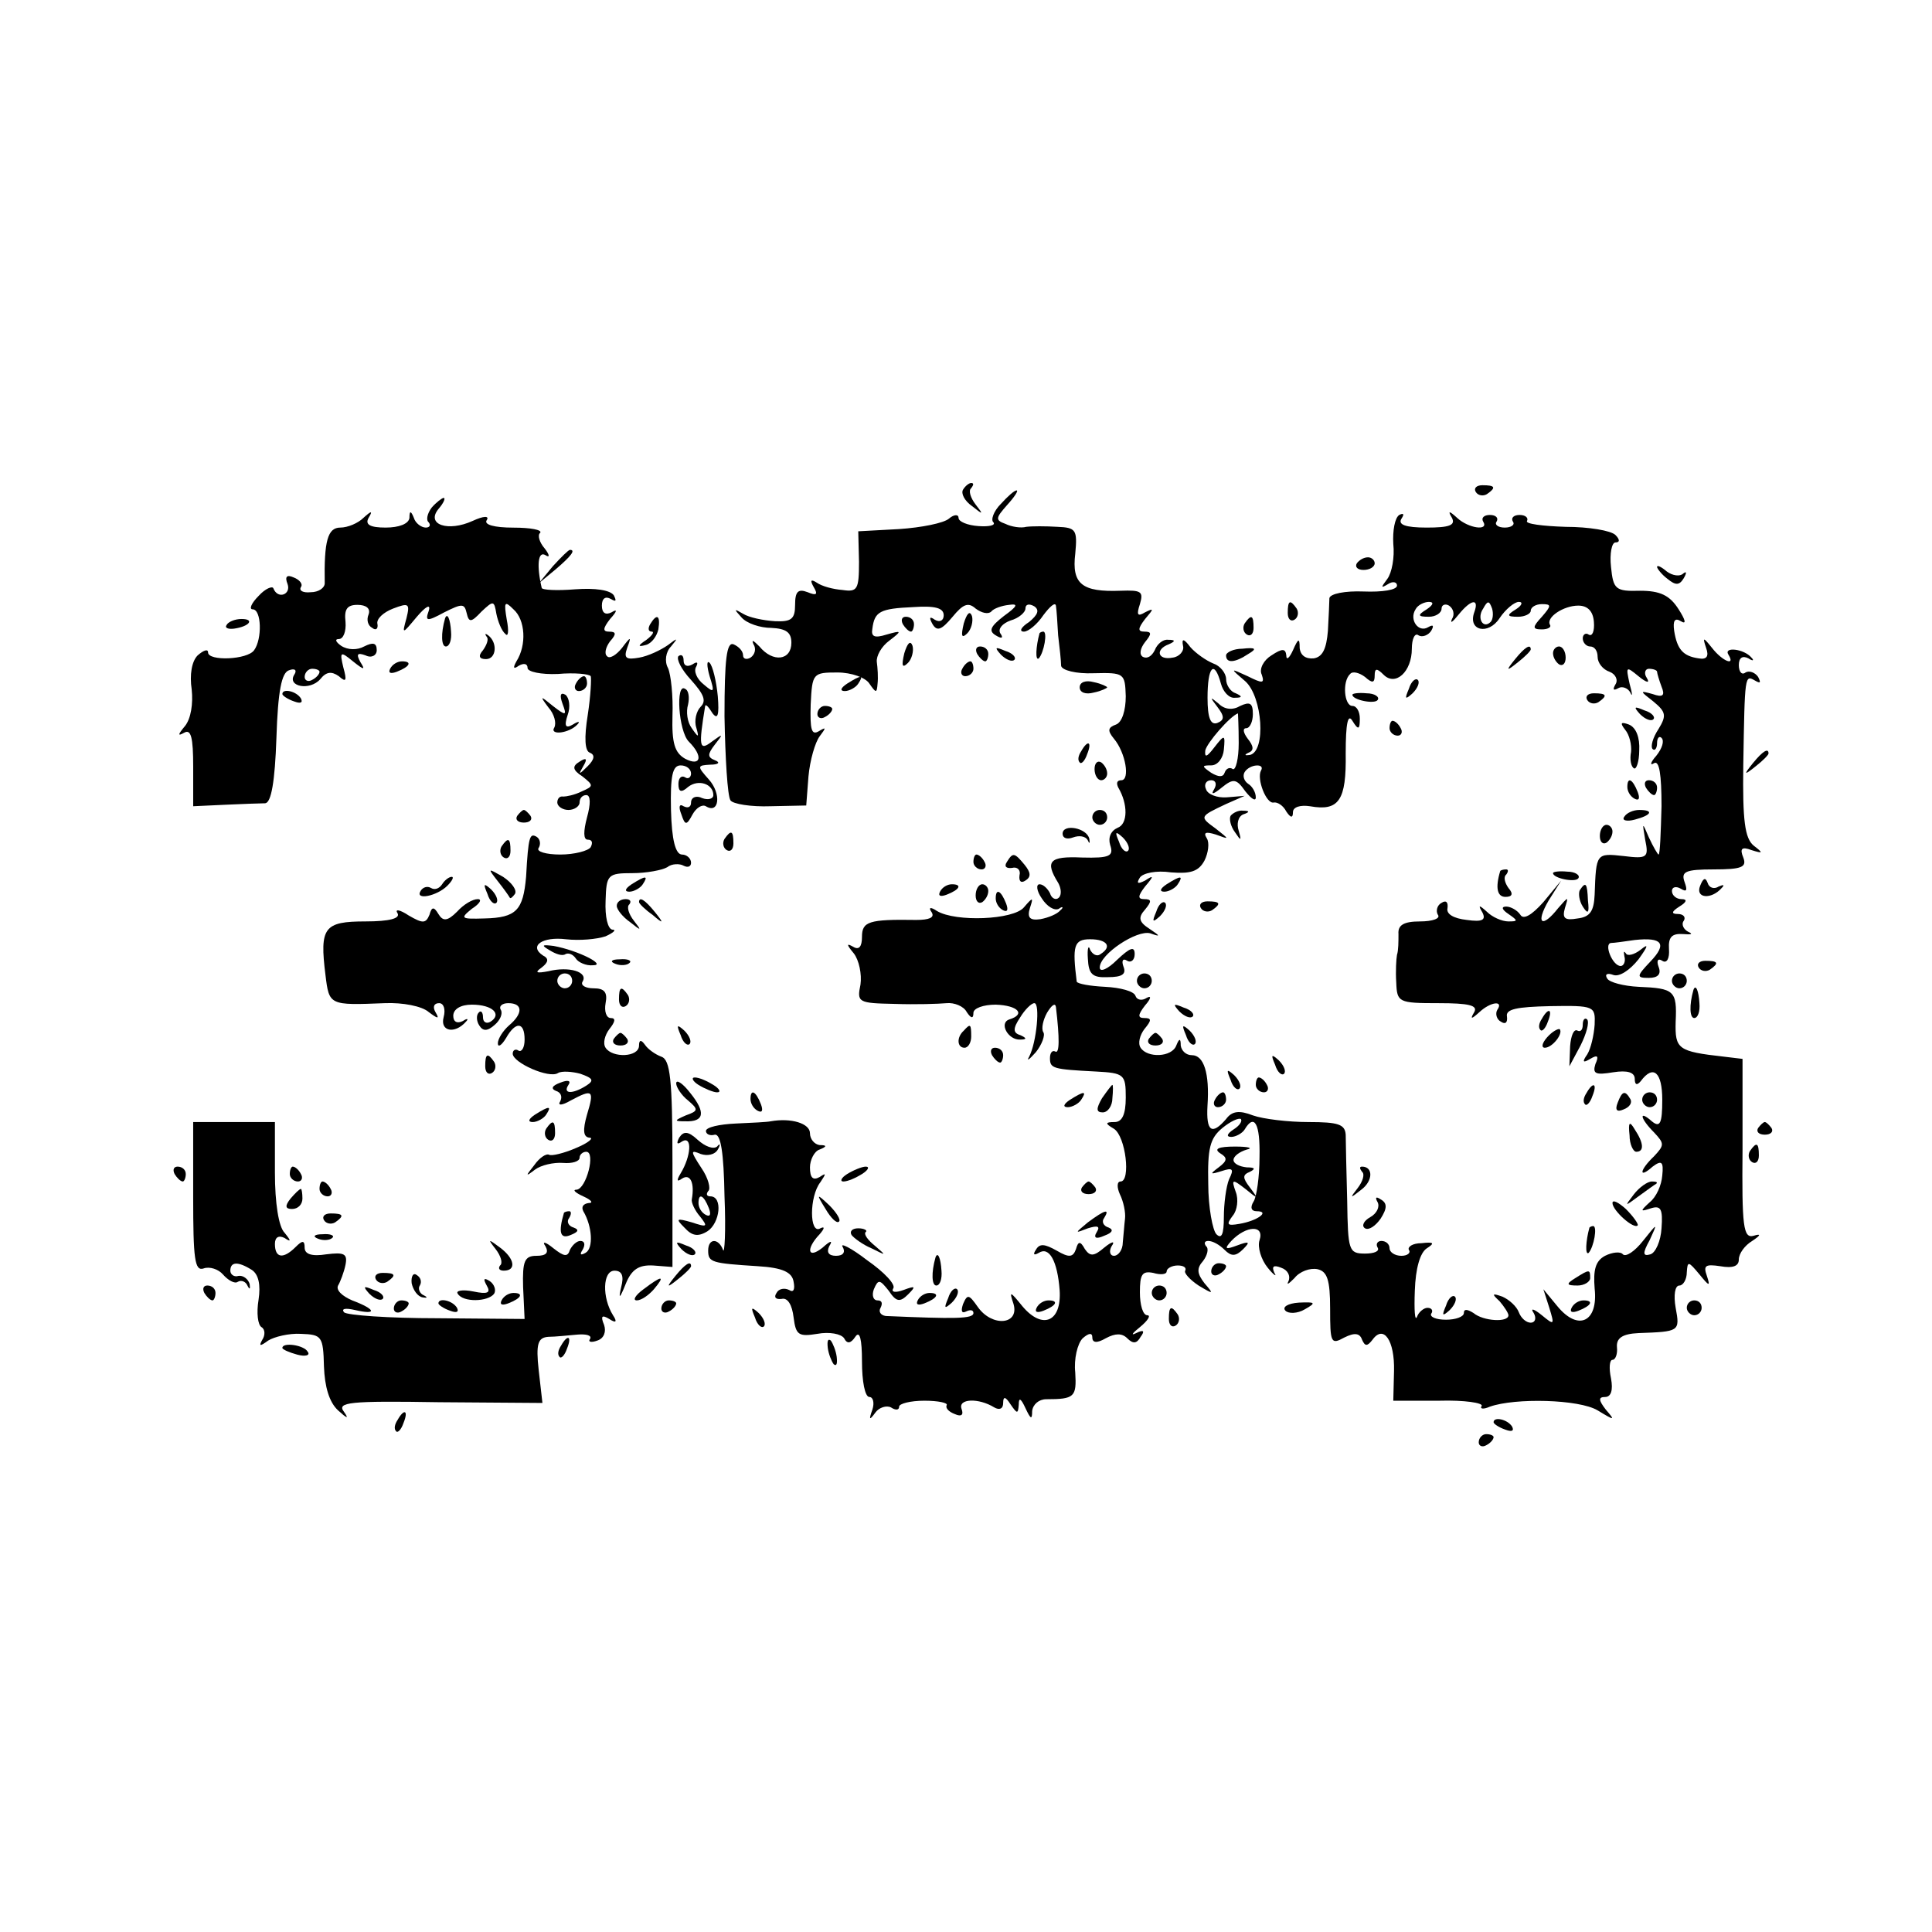 <?xml version="1.0" standalone="no"?>
<!DOCTYPE svg PUBLIC "-//W3C//DTD SVG 20010904//EN"
 "http://www.w3.org/TR/2001/REC-SVG-20010904/DTD/svg10.dtd">
<svg version="1.0" xmlns="http://www.w3.org/2000/svg"
 width="260pt" height="260pt" viewBox="0 0 260 260"
 preserveAspectRatio="xMidYMid meet">
<g transform="translate(0,260) scale(0.1,-0.1)"
fill="#000000" stroke="none">
<path d="M1296 1941 c-3 -5 2 -15 12 -22 15 -12 16 -12 5 2 -7 9 -10 19 -6 22
3 4 4 7 0 7 -3 0 -8 -4 -11 -9z"/>
<path d="M1986 1938 c3 -5 10 -6 15 -3 13 9 11 12 -6 12 -8 0 -12 -4 -9 -9z"/>
<path d="M1347 1922 c-10 -10 -14 -22 -10 -25 3 -4 -6 -6 -20 -5 -15 1 -27 6
-27 11 0 5 -6 5 -13 -1 -7 -6 -37 -12 -67 -14 l-55 -3 1 -41 c0 -37 -2 -41
-22 -38 -13 1 -28 5 -35 10 -8 5 -9 3 -4 -6 6 -10 4 -12 -8 -7 -13 5 -17 1
-17 -17 0 -19 -5 -23 -27 -22 -16 1 -35 5 -43 10 -12 7 -13 7 -2 -5 7 -8 25
-14 40 -14 20 -1 27 -6 27 -20 0 -24 -25 -27 -43 -5 -8 8 -11 10 -8 3 4 -6 2
-14 -4 -18 -5 -3 -10 -2 -10 3 0 6 -6 12 -13 15 -9 3 -12 -19 -12 -97 1 -56 4
-107 8 -113 3 -5 28 -9 54 -8 l48 1 3 39 c2 22 9 46 15 54 9 12 9 13 -1 7 -10
-6 -12 2 -11 36 2 42 3 43 36 43 19 0 38 -7 43 -15 9 -13 10 -13 11 0 1 8 0
22 -1 29 -1 8 6 21 17 29 17 13 17 14 -4 8 -16 -5 -21 -3 -19 8 3 23 10 27 55
29 29 2 41 -1 41 -11 0 -7 -5 -10 -12 -6 -7 5 -8 3 -3 -6 6 -10 12 -8 27 10
14 17 21 20 31 11 8 -6 17 -8 21 -4 3 4 14 8 24 9 13 2 11 -2 -7 -15 -18 -14
-21 -20 -11 -26 8 -5 11 -4 6 3 -3 6 3 13 14 17 11 3 20 11 20 16 0 6 5 7 12
3 7 -5 5 -11 -7 -21 -11 -7 -14 -13 -7 -13 6 0 18 10 26 22 9 12 16 18 17 13
1 -6 2 -23 3 -40 2 -16 4 -35 4 -41 1 -6 20 -11 44 -10 41 1 42 0 43 -31 0
-19 -5 -35 -13 -38 -11 -4 -12 -8 -3 -19 16 -19 22 -56 10 -56 -6 0 -7 -4 -4
-10 13 -22 13 -49 -1 -54 -9 -4 -13 -13 -10 -23 5 -15 0 -18 -38 -17 -44 2
-50 -5 -32 -34 4 -7 5 -16 1 -20 -4 -4 -10 -1 -12 6 -3 6 -9 12 -14 12 -5 0
-4 -9 3 -19 7 -11 17 -17 23 -14 5 4 7 2 2 -2 -4 -5 -16 -10 -27 -12 -14 -2
-18 2 -14 15 5 15 4 15 -8 1 -14 -17 -92 -20 -117 -5 -9 6 -12 5 -7 -2 4 -7
-4 -10 -21 -10 -64 1 -73 -2 -73 -23 0 -13 -4 -18 -12 -13 -9 5 -9 3 1 -9 7
-9 11 -28 9 -42 -5 -24 -3 -25 46 -26 28 -1 59 0 70 1 10 1 23 -4 27 -12 6 -9
9 -9 9 -1 0 6 13 11 30 11 30 -1 41 -13 18 -20 -14 -5 -1 -28 15 -27 9 0 9 2
0 6 -10 3 -10 9 0 24 6 10 15 19 19 19 8 0 3 -53 -7 -72 -4 -7 0 -4 9 6 8 10
13 23 10 27 -3 5 0 17 5 26 6 10 11 14 12 8 5 -42 5 -64 -1 -60 -4 2 -7 -2 -7
-9 0 -14 4 -15 62 -18 38 -2 40 -4 40 -35 0 -23 -5 -33 -15 -33 -13 0 -13 -2
-1 -9 16 -10 23 -71 9 -71 -5 0 -5 -8 -1 -17 5 -10 8 -25 7 -33 -1 -8 -2 -23
-3 -32 0 -10 -6 -18 -12 -18 -5 0 -7 6 -3 13 5 7 1 7 -10 -2 -14 -12 -19 -12
-26 -2 -6 11 -9 11 -12 0 -4 -11 -9 -12 -26 -2 -16 9 -23 10 -28 1 -4 -6 -3
-8 4 -4 14 9 25 -11 28 -50 3 -43 -23 -54 -50 -22 -17 21 -18 21 -12 3 8 -28
-29 -31 -48 -4 -12 17 -14 18 -20 4 -3 -9 -2 -13 4 -10 6 3 10 2 10 -2 0 -8
-25 -8 -118 -4 -7 1 -10 6 -7 11 3 6 2 10 -4 10 -6 0 -8 7 -5 15 6 14 8 13 20
-2 10 -15 15 -16 26 -5 11 11 10 12 -6 6 -11 -4 -17 -3 -14 2 4 5 -12 22 -35
38 -22 17 -37 24 -33 18 4 -7 1 -12 -9 -12 -10 0 -13 5 -9 13 5 8 2 8 -9 -2
-20 -16 -23 -2 -4 18 7 8 7 11 1 8 -15 -9 -15 43 0 62 8 12 8 13 -1 7 -9 -5
-13 -1 -13 13 0 10 6 22 13 24 10 4 10 6 0 6 -7 1 -13 8 -13 16 0 13 -25 21
-53 16 -4 -1 -25 -2 -47 -3 -22 -1 -40 -5 -40 -10 0 -4 5 -7 12 -5 8 1 12 -24
13 -83 2 -47 0 -79 -2 -72 -6 16 -20 16 -20 -1 0 -16 5 -17 67 -21 33 -2 46
-8 48 -21 2 -10 0 -15 -6 -11 -6 3 -14 2 -17 -4 -4 -6 -1 -9 7 -8 8 2 14 -8
16 -25 3 -24 7 -26 32 -22 16 3 32 0 36 -6 4 -8 9 -7 15 2 6 9 9 -3 9 -33 0
-27 4 -48 10 -48 5 0 7 -8 4 -17 -5 -14 -4 -15 4 -4 5 7 15 10 21 7 6 -4 11
-4 11 1 0 4 15 8 34 8 19 0 32 -3 30 -6 -2 -4 3 -9 11 -12 9 -4 12 -1 9 7 -5
14 23 15 44 2 7 -4 12 -2 12 6 0 9 3 9 10 -2 9 -13 10 -13 11 0 0 10 3 8 9 -5
7 -15 9 -16 9 -4 1 9 9 16 19 16 38 0 41 3 39 36 -2 18 3 39 10 46 8 7 13 8
13 1 0 -7 6 -8 18 -1 13 7 22 7 29 0 8 -8 13 -7 18 2 6 8 4 10 -6 5 -8 -4 -5
0 5 8 11 9 15 16 10 16 -6 0 -10 14 -10 31 0 24 3 29 18 26 10 -3 18 -2 18 2
0 4 7 8 15 8 8 0 12 -3 10 -7 -2 -3 6 -12 18 -20 20 -12 21 -12 8 3 -10 13
-11 20 -2 30 6 8 8 17 4 20 -3 4 -2 7 3 7 6 0 15 -5 22 -12 9 -9 15 -9 25 1
10 10 8 11 -8 5 -16 -6 -18 -5 -8 6 20 21 45 22 38 1 -3 -9 2 -26 11 -37 8
-10 13 -13 9 -7 -4 9 -1 11 9 7 9 -3 13 -11 10 -18 -3 -6 0 -4 8 4 7 9 21 14
31 12 13 -3 17 -14 17 -53 0 -46 1 -49 19 -39 14 7 21 6 24 -3 4 -9 7 -9 14 0
15 21 30 -1 29 -42 l-1 -40 62 0 c34 1 59 -3 57 -7 -3 -4 2 -5 11 -1 34 12
120 10 145 -5 23 -14 24 -14 11 1 -10 13 -10 17 -1 17 8 0 11 9 8 25 -3 14 -2
25 2 25 4 0 7 8 6 17 -1 12 7 18 29 19 55 2 56 2 50 34 -3 17 -1 30 5 30 5 0
10 8 10 18 1 15 2 15 17 -3 13 -16 15 -17 10 -2 -5 14 -2 16 18 13 17 -3 25 0
25 9 0 8 8 19 18 25 12 8 12 10 2 7 -14 -4 -16 12 -15 117 l0 121 -25 3 c-62
7 -66 10 -65 47 2 42 -2 45 -50 47 -20 1 -39 6 -42 11 -4 6 0 8 8 5 8 -3 22 6
34 21 13 18 14 22 3 13 -9 -7 -18 -9 -20 -5 -3 4 -3 2 -2 -4 2 -7 -1 -13 -5
-13 -11 0 -23 30 -13 31 4 0 18 2 32 4 37 4 44 -5 21 -29 -19 -20 -19 -22 -2
-22 12 0 17 5 13 15 -3 8 -1 12 5 8 6 -4 10 3 9 16 -1 16 4 21 19 20 11 -1 14
0 7 3 -6 3 -10 10 -6 15 3 5 -1 9 -8 9 -9 0 -9 3 2 10 10 6 11 10 3 10 -7 0
-13 5 -13 11 0 5 5 7 12 3 8 -5 9 -2 5 9 -5 14 1 17 39 17 38 0 45 3 40 16 -5
12 -2 15 11 10 16 -5 16 -4 3 6 -12 10 -15 34 -14 108 2 123 2 122 16 114 7
-4 8 -3 4 5 -4 6 -12 9 -17 6 -5 -4 -9 1 -9 10 0 10 5 13 13 9 6 -4 8 -3 4 1
-10 12 -38 15 -31 4 10 -16 -8 -9 -22 9 -12 15 -13 15 -8 0 4 -11 1 -16 -10
-14 -21 3 -29 12 -33 37 -2 14 1 18 9 13 8 -5 6 2 -3 16 -12 19 -25 25 -52 25
-33 -1 -36 2 -39 32 -2 18 1 33 6 33 6 0 6 4 0 10 -6 6 -36 11 -67 11 -31 1
-55 4 -52 8 2 4 -2 8 -10 8 -8 0 -12 -4 -9 -9 3 -4 -2 -8 -11 -8 -9 0 -14 4
-11 8 3 5 -1 9 -9 9 -8 0 -12 -4 -9 -9 8 -13 -20 -9 -35 5 -11 10 -13 10 -7 0
5 -10 -4 -13 -34 -13 -29 0 -39 4 -34 12 4 6 3 8 -3 5 -6 -4 -9 -21 -8 -39 2
-18 -2 -39 -8 -47 -9 -12 -9 -13 1 -7 6 4 12 3 12 -2 0 -6 -20 -9 -45 -8 -25
1 -45 -3 -46 -9 0 -5 -1 -25 -2 -44 -2 -24 -7 -35 -19 -37 -11 -1 -18 4 -19
14 0 14 -2 13 -9 -3 -5 -11 -9 -14 -9 -7 -1 9 -5 10 -20 0 -10 -6 -17 -18 -13
-26 4 -12 1 -12 -19 -2 -24 11 -24 11 -3 -7 23 -21 28 -94 6 -99 -7 -1 -8 0
-2 3 8 3 7 9 -1 19 -6 8 -7 14 -2 14 5 0 9 9 9 19 0 15 -4 17 -17 11 -10 -6
-21 -5 -29 3 -12 10 -12 9 -2 -4 10 -13 10 -18 0 -22 -9 -3 -13 7 -13 34 0 42
9 52 18 19 3 -11 11 -20 19 -19 10 0 10 2 1 6 -7 2 -13 11 -13 19 0 8 -8 18
-17 21 -10 4 -24 14 -31 22 -9 12 -12 12 -10 2 2 -7 -5 -15 -14 -16 -20 -4
-24 11 -5 18 9 4 9 6 -1 6 -7 1 -15 -6 -18 -14 -4 -8 -10 -12 -16 -9 -5 3 -4
11 3 20 9 11 9 14 -1 14 -9 0 -9 4 1 17 12 14 12 15 0 9 -10 -6 -12 -4 -7 11
5 17 2 19 -26 18 -52 -2 -66 9 -61 50 3 32 1 35 -24 36 -16 1 -34 1 -42 0 -7
-2 -20 0 -28 4 -14 5 -13 8 2 25 10 11 16 20 13 20 -3 0 -12 -8 -21 -18z m573
-142 c-13 -8 -12 -10 3 -10 9 0 17 5 17 11 0 5 5 7 10 4 6 -4 8 -12 4 -18 -3
-7 1 -4 9 6 17 21 28 22 21 3 -9 -25 19 -31 34 -8 8 12 20 22 26 22 6 0 4 -5
-4 -10 -13 -8 -12 -10 3 -10 9 0 17 4 17 8 0 5 7 9 15 9 13 0 13 -2 0 -17 -13
-14 -13 -17 0 -17 8 0 13 3 11 6 -6 10 18 26 38 26 13 0 20 -8 21 -22 1 -12
-2 -20 -7 -17 -4 3 -8 0 -8 -5 0 -6 5 -11 10 -11 6 0 10 -6 10 -14 0 -8 7 -17
16 -20 8 -3 12 -11 8 -17 -4 -7 -3 -9 4 -5 5 3 13 0 16 -6 3 -7 3 -2 -1 12 -5
23 -5 24 12 10 11 -9 16 -10 11 -2 -4 6 -2 12 3 12 6 0 11 -2 11 -4 0 -2 3
-12 6 -20 5 -12 2 -15 -12 -10 -18 5 -17 4 1 -10 17 -14 18 -19 7 -37 -8 -12
-11 -24 -8 -27 3 -3 6 1 6 8 0 7 3 10 6 7 4 -4 1 -14 -7 -24 -8 -9 -9 -14 -3
-10 7 4 10 -15 10 -58 -1 -36 -2 -65 -4 -65 -1 0 -7 10 -13 23 -9 21 -9 21 -5
-3 5 -24 3 -26 -29 -22 -37 4 -37 4 -39 -52 -1 -22 -6 -30 -23 -32 -17 -3 -21
0 -17 14 5 16 5 16 -9 0 -22 -28 -31 -21 -13 10 l17 27 -24 -29 c-16 -18 -27
-24 -31 -17 -4 6 -13 11 -19 11 -7 0 -6 -4 3 -10 13 -9 13 -10 0 -10 -9 0 -22
6 -29 13 -11 10 -12 9 -6 -1 5 -10 0 -13 -21 -10 -18 2 -28 8 -26 16 1 8 -2
11 -8 7 -6 -3 -8 -11 -5 -16 4 -5 -7 -9 -24 -9 -22 0 -30 -5 -29 -17 0 -10 0
-22 -2 -28 -1 -5 -2 -22 -1 -37 1 -27 3 -28 57 -28 41 0 53 -3 48 -12 -6 -10
-4 -10 7 0 15 14 33 16 24 3 -3 -5 -1 -13 5 -16 6 -4 9 -1 8 7 -2 10 13 13 58
14 60 1 61 0 60 -25 -1 -14 -5 -32 -10 -40 -7 -10 -6 -12 4 -6 10 6 12 4 7 -7
-4 -13 0 -15 24 -11 19 3 29 0 29 -9 0 -8 3 -9 8 -3 17 23 29 12 29 -25 0 -32
-3 -38 -14 -29 -18 16 -16 4 3 -15 14 -15 14 -17 0 -32 -20 -19 -21 -31 -2
-14 12 9 15 7 13 -12 -1 -13 -8 -29 -17 -36 -13 -12 -13 -13 2 -8 13 4 16 -1
14 -27 -1 -17 -8 -33 -15 -35 -10 -3 -11 1 -1 19 11 24 11 24 -9 -1 -11 -14
-23 -22 -27 -18 -3 4 -14 3 -24 -2 -13 -7 -16 -19 -14 -44 5 -45 -22 -58 -50
-24 l-19 23 8 -25 c7 -23 7 -24 -10 -10 -11 9 -16 10 -11 3 4 -7 2 -13 -4 -13
-6 0 -13 6 -16 14 -3 8 -13 17 -22 21 -14 5 -15 4 -4 -6 6 -7 12 -16 12 -19 0
-10 -34 -8 -47 3 -8 5 -13 6 -13 0 0 -5 -11 -9 -24 -9 -14 0 -22 4 -20 8 3 4
1 8 -5 8 -5 0 -12 -6 -14 -12 -3 -7 -4 9 -3 35 1 30 7 51 16 57 11 7 10 9 -7
7 -12 0 -19 -5 -17 -9 3 -4 -2 -8 -10 -8 -9 0 -16 5 -16 10 0 6 -5 10 -11 10
-5 0 -8 -4 -5 -9 3 -5 -5 -8 -17 -8 -22 0 -23 4 -24 71 -1 39 -2 79 -2 89 -1
14 -10 17 -50 17 -27 0 -61 4 -75 9 -18 7 -28 6 -36 -5 -19 -22 -27 -17 -25
18 3 44 -5 68 -21 68 -8 0 -14 6 -15 13 0 10 -2 10 -6 0 -6 -16 -39 -17 -48
-3 -4 6 -1 17 5 25 10 12 10 15 0 15 -9 0 -9 4 1 17 8 9 9 14 2 10 -6 -4 -13
-3 -15 3 -2 6 -20 11 -41 12 -20 1 -37 4 -38 7 -6 48 -4 57 18 57 23 0 30 -10
14 -20 -5 -4 -11 0 -14 6 -2 7 -4 2 -3 -12 1 -21 6 -26 27 -25 19 0 25 4 21
14 -3 8 -1 12 5 8 5 -3 10 1 10 9 0 11 -6 9 -24 -8 -12 -12 -23 -17 -23 -10 0
18 50 51 68 46 14 -5 14 -4 -1 6 -14 9 -16 15 -6 26 9 11 9 14 -1 14 -9 0 -9
4 1 17 12 14 12 16 0 8 -10 -5 -12 -4 -7 4 4 6 22 10 42 7 26 -2 37 1 45 16 5
10 7 24 3 30 -5 8 -1 9 12 5 19 -7 19 -7 0 8 -22 16 -22 16 14 33 l25 11 -24
-2 c-13 -1 -26 4 -28 11 -3 6 0 12 7 12 6 0 8 -5 4 -12 -5 -8 -1 -7 10 2 16
13 20 12 32 -5 8 -10 14 -14 14 -8 0 7 -5 15 -10 18 -6 4 -8 11 -5 16 7 11 28
12 22 2 -6 -11 7 -45 17 -43 5 1 13 -4 17 -12 6 -9 9 -9 9 -1 0 7 10 10 23 8
39 -7 49 8 48 71 0 41 3 54 9 44 8 -13 10 -12 10 3 0 9 -4 17 -10 17 -11 0
-14 33 -3 43 3 4 12 2 20 -4 10 -9 13 -8 13 2 0 10 3 10 12 1 16 -16 38 4 38
35 0 13 4 22 9 18 5 -3 13 0 17 6 4 7 3 9 -4 5 -13 -8 -26 10 -17 24 3 6 12
10 18 10 7 0 6 -4 -3 -10z m86 -17 c-10 -10 -19 5 -10 18 6 11 8 11 12 0 2 -7
1 -15 -2 -18z m-339 -163 c0 -21 -4 -37 -8 -35 -4 3 -9 1 -11 -5 -2 -6 -8 -6
-18 0 -13 9 -13 10 0 10 9 0 16 10 17 21 2 21 1 21 -13 3 -10 -13 -13 -14 -12
-4 2 10 33 46 44 50 0 0 1 -18 1 -40z m-149 -145 c-3 -3 -9 2 -12 12 -6 14 -5
15 5 6 7 -7 10 -15 7 -18z m142 -375 c-9 -6 -10 -10 -3 -10 6 0 15 5 18 10 13
22 21 8 20 -37 0 -27 -4 -54 -8 -60 -5 -8 -3 -13 4 -13 19 0 1 -13 -23 -17
-17 -3 -18 -1 -9 11 6 7 8 22 4 32 -6 17 -5 18 13 4 17 -14 18 -14 6 2 -10 13
-10 17 0 21 8 4 7 6 -4 6 -10 1 -18 5 -18 10 0 5 8 11 18 14 9 2 2 4 -16 4
-22 0 -29 -3 -20 -9 10 -6 10 -10 -2 -19 -12 -9 -12 -10 4 -5 15 5 17 3 10
-11 -4 -10 -7 -33 -7 -51 0 -23 -3 -30 -10 -23 -5 5 -11 36 -11 68 -1 47 2 61
19 75 11 9 22 14 25 12 2 -3 -2 -9 -10 -14z"/>
<path d="M2039 1713 c-13 -16 -12 -17 4 -4 9 7 17 15 17 17 0 8 -8 3 -21 -13z"/>
<path d="M2090 1721 c0 -6 4 -12 8 -15 5 -3 9 1 9 9 0 8 -4 15 -9 15 -4 0 -8
-4 -8 -9z"/>
<path d="M1896 1673 c-6 -14 -5 -15 5 -6 7 7 10 15 7 18 -3 3 -9 -2 -12 -12z"/>
<path d="M1820 1665 c0 -7 30 -13 34 -7 3 4 -4 9 -15 9 -10 1 -19 0 -19 -2z"/>
<path d="M2136 1658 c3 -5 10 -6 15 -3 13 9 11 12 -6 12 -8 0 -12 -4 -9 -9z"/>
<path d="M2207 1639 c7 -7 15 -10 18 -7 3 3 -2 9 -12 12 -14 6 -15 5 -6 -5z"/>
<path d="M1870 1620 c0 -5 5 -10 11 -10 5 0 7 5 4 10 -3 6 -8 10 -11 10 -2 0
-4 -4 -4 -10z"/>
<path d="M2187 1618 c6 -7 9 -21 8 -30 -2 -10 0 -20 4 -22 3 -2 7 9 7 24 1 17
-4 31 -14 35 -11 4 -12 2 -5 -7z"/>
<path d="M2190 1541 c0 -6 4 -13 10 -16 6 -3 7 1 4 9 -7 18 -14 21 -14 7z"/>
<path d="M2215 1540 c3 -5 8 -10 11 -10 2 0 4 5 4 10 0 6 -5 10 -11 10 -5 0
-7 -4 -4 -10z"/>
<path d="M1656 1502 c-2 -4 0 -14 6 -22 8 -12 9 -12 5 2 -3 9 -1 19 6 22 9 3
9 5 0 5 -6 1 -14 -3 -17 -7z"/>
<path d="M2186 1501 c-4 -5 3 -7 14 -4 23 6 26 13 6 13 -8 0 -17 -4 -20 -9z"/>
<path d="M2153 1475 c0 -8 4 -12 9 -9 4 3 8 9 8 15 0 5 -4 9 -8 9 -5 0 -9 -7
-9 -15z"/>
<path d="M2019 1428 c-7 -23 -4 -35 7 -35 9 0 11 4 4 12 -5 7 -7 15 -3 18 3 4
3 7 0 7 -4 0 -7 -1 -8 -2z"/>
<path d="M2090 1425 c0 -7 30 -13 34 -7 3 4 -4 9 -15 9 -10 1 -19 0 -19 -2z"/>
<path d="M1570 1410 c-9 -6 -10 -10 -3 -10 6 0 15 5 18 10 8 12 4 12 -15 0z"/>
<path d="M2126 1402 c-2 -4 -1 -14 4 -22 7 -11 9 -9 7 8 -1 24 -3 26 -11 14z"/>
<path d="M1556 1373 c-6 -14 -5 -15 5 -6 7 7 10 15 7 18 -3 3 -9 -2 -12 -12z"/>
<path d="M1616 1378 c3 -5 10 -6 15 -3 13 9 11 12 -6 12 -8 0 -12 -4 -9 -9z"/>
<path d="M1530 1280 c0 -5 5 -10 10 -10 6 0 10 5 10 10 0 6 -4 10 -10 10 -5 0
-10 -4 -10 -10z"/>
<path d="M1587 1239 c7 -7 15 -10 18 -7 3 3 -2 9 -12 12 -14 6 -15 5 -6 -5z"/>
<path d="M2075 1229 c-4 -6 -5 -12 -2 -15 2 -3 7 2 10 11 7 17 1 20 -8 4z"/>
<path d="M2130 1221 c0 -7 -3 -10 -7 -8 -5 3 -9 -7 -10 -21 l-1 -27 15 28 c8
16 12 31 9 35 -3 3 -6 0 -6 -7z"/>
<path d="M1596 1207 c3 -10 9 -15 12 -12 3 3 0 11 -7 18 -10 9 -11 8 -5 -6z"/>
<path d="M2082 1204 c-7 -8 -8 -14 -3 -14 10 0 25 19 20 25 -2 1 -10 -3 -17
-11z"/>
<path d="M1546 1202 c-3 -5 1 -9 9 -9 8 0 12 4 9 9 -3 4 -7 8 -9 8 -2 0 -6 -4
-9 -8z"/>
<path d="M1716 1167 c3 -10 9 -15 12 -12 3 3 0 11 -7 18 -10 9 -11 8 -5 -6z"/>
<path d="M1656 1147 c3 -10 9 -15 12 -12 3 3 0 11 -7 18 -10 9 -11 8 -5 -6z"/>
<path d="M1690 1140 c0 -5 5 -10 11 -10 5 0 7 5 4 10 -3 6 -8 10 -11 10 -2 0
-4 -4 -4 -10z"/>
<path d="M2135 1129 c-4 -6 -5 -12 -2 -15 2 -3 7 2 10 11 7 17 1 20 -8 4z"/>
<path d="M1635 1120 c-3 -5 -1 -10 4 -10 6 0 11 5 11 10 0 6 -2 10 -4 10 -3 0
-8 -4 -11 -10z"/>
<path d="M2177 1116 c-4 -10 -1 -13 8 -9 8 3 12 9 9 14 -7 12 -11 11 -17 -5z"/>
<path d="M2210 1120 c0 -5 5 -10 10 -10 6 0 10 5 10 10 0 6 -4 10 -10 10 -5 0
-10 -4 -10 -10z"/>
<path d="M2193 1072 c0 -12 5 -22 9 -22 11 0 10 12 -2 30 -7 12 -9 10 -7 -8z"/>
<path d="M1833 1023 c4 -3 1 -13 -6 -22 -11 -14 -10 -14 5 -2 16 12 16 31 1
31 -4 0 -3 -3 0 -7z"/>
<path d="M2199 993 c-13 -17 -13 -17 6 -3 11 8 22 16 24 17 2 2 0 3 -6 3 -6 0
-17 -8 -24 -17z"/>
<path d="M1854 982 c3 -6 -1 -15 -10 -20 -9 -5 -12 -12 -7 -15 5 -3 14 3 21
13 9 14 9 21 0 26 -6 4 -8 3 -4 -4z"/>
<path d="M2170 981 c0 -10 29 -36 34 -30 1 2 -6 12 -16 22 -10 9 -18 13 -18 8z"/>
<path d="M2139 948 c-5 -18 -6 -38 -1 -34 7 8 12 36 6 36 -2 0 -4 -1 -5 -2z"/>
<path d="M2120 880 c-13 -8 -12 -10 3 -10 9 0 17 5 17 10 0 12 -1 12 -20 0z"/>
<path d="M1946 843 c-6 -14 -5 -15 5 -6 7 7 10 15 7 18 -3 3 -9 -2 -12 -12z"/>
<path d="M2115 840 c-3 -6 1 -7 9 -4 18 7 21 14 7 14 -6 0 -13 -4 -16 -10z"/>
<path d="M581 1917 c-6 -8 -8 -17 -4 -20 3 -4 1 -7 -4 -7 -6 0 -14 6 -16 13
-4 10 -6 10 -6 0 -1 -8 -14 -13 -32 -13 -21 0 -28 4 -23 13 6 10 4 10 -7 0 -7
-7 -21 -13 -31 -13 -17 0 -22 -18 -21 -75 0 -6 -8 -12 -19 -12 -10 -1 -16 2
-13 7 3 4 -2 10 -10 13 -9 4 -12 1 -8 -9 5 -14 -13 -21 -19 -6 -1 4 -11 0 -20
-10 -10 -10 -13 -18 -8 -18 12 0 13 -40 2 -55 -9 -13 -62 -15 -62 -3 0 5 -6 3
-14 -4 -8 -8 -11 -26 -8 -46 2 -19 -1 -39 -9 -49 -10 -12 -10 -14 -1 -9 9 5
12 -6 12 -46 l0 -53 43 2 c23 1 47 2 54 2 8 1 13 29 15 88 2 63 7 88 17 91 8
3 11 0 7 -6 -10 -16 21 -22 35 -6 8 10 15 11 25 4 10 -9 11 -6 6 12 -5 21 -4
22 13 8 15 -12 17 -12 10 -1 -6 11 -4 13 7 9 8 -4 15 0 15 7 0 10 -5 11 -17 5
-9 -5 -22 -5 -31 1 -7 5 -9 9 -3 9 6 0 10 10 9 23 -2 17 2 23 16 23 12 0 18
-5 15 -13 -3 -7 -1 -15 5 -18 5 -4 8 -1 7 5 -2 7 8 16 21 21 21 8 23 7 18 -13
-6 -22 -6 -22 14 2 12 14 19 18 16 8 -5 -14 -3 -15 21 -2 24 12 27 12 30 -1 3
-13 6 -13 20 2 16 15 17 15 20 -3 2 -10 7 -23 12 -27 4 -5 5 4 2 19 -4 24 -3
26 9 14 16 -14 18 -48 4 -70 -5 -9 -4 -11 3 -6 7 4 12 3 12 -3 0 -5 18 -9 41
-8 22 2 42 0 44 -3 1 -3 0 -26 -4 -52 -5 -31 -4 -49 3 -51 7 -3 6 -9 -3 -18
-12 -12 -13 -12 -6 0 6 10 4 12 -5 6 -10 -6 -10 -11 4 -20 15 -12 15 -13 -1
-20 -10 -5 -21 -7 -25 -7 -5 1 -8 -3 -8 -8 0 -5 7 -10 15 -10 8 0 15 5 15 10
0 6 4 10 9 10 6 0 6 -12 1 -30 -5 -19 -5 -30 1 -30 6 0 7 -4 4 -10 -3 -5 -22
-10 -41 -10 -19 0 -33 4 -29 9 3 5 2 12 -3 15 -9 5 -11 1 -14 -54 -4 -45 -13
-55 -56 -56 -32 -1 -33 0 -17 13 11 7 14 13 8 13 -7 0 -19 -7 -28 -17 -13 -13
-19 -13 -25 -3 -6 10 -9 10 -12 -1 -5 -12 -9 -12 -28 -1 -12 8 -19 9 -15 3 4
-7 -11 -11 -43 -11 -56 0 -62 -8 -54 -72 5 -41 5 -41 80 -38 24 1 50 -4 59
-12 12 -9 15 -10 9 0 -4 7 -2 12 5 12 6 0 9 -8 6 -19 -5 -19 15 -23 30 -6 4 4
2 5 -4 1 -8 -4 -13 -1 -13 7 0 9 10 15 25 15 28 0 41 -13 25 -23 -5 -3 -10 -1
-10 6 0 7 -3 10 -6 6 -3 -3 -3 -11 1 -17 5 -8 11 -8 21 1 7 6 11 15 8 20 -3 5
2 9 10 9 20 0 20 -14 1 -30 -8 -7 -15 -18 -15 -24 0 -6 5 -3 11 7 13 23 25 22
25 -2 0 -11 -4 -17 -8 -15 -4 3 -8 1 -8 -4 0 -12 49 -34 61 -26 5 3 19 2 30
-1 17 -6 19 -9 8 -16 -19 -12 -32 -11 -24 1 4 6 -1 7 -11 3 -11 -4 -13 -8 -6
-11 7 -2 9 -8 6 -14 -4 -6 2 -6 14 1 30 16 32 14 22 -19 -6 -21 -5 -30 3 -31
7 0 -1 -7 -18 -14 -16 -7 -33 -11 -36 -9 -4 2 -13 -4 -20 -14 -12 -15 -12 -16
1 -6 8 6 25 10 38 9 12 -1 22 2 22 7 0 4 4 8 9 8 13 0 0 -50 -13 -51 -6 0 -2
-4 9 -9 11 -5 14 -9 7 -9 -7 -1 -10 -5 -7 -11 12 -20 14 -50 3 -56 -7 -4 -8
-2 -4 4 4 7 3 12 -3 12 -5 0 -11 -6 -14 -12 -3 -10 -8 -9 -22 2 -11 9 -16 10
-11 3 5 -9 1 -13 -12 -13 -16 0 -19 -7 -18 -42 l2 -43 -118 1 c-64 0 -121 4
-125 8 -4 5 2 6 15 3 30 -7 28 1 -4 13 -14 6 -22 14 -19 20 3 5 8 18 10 28 3
15 -2 17 -26 14 -19 -3 -29 0 -29 9 0 10 -3 10 -12 1 -17 -17 -28 -15 -28 4 0
9 5 12 13 8 9 -6 9 -4 0 7 -8 8 -13 40 -13 81 l0 68 -55 0 -55 0 0 -101 c0
-83 2 -100 14 -96 8 3 20 -1 26 -8 7 -8 16 -13 20 -10 5 3 11 0 13 -5 3 -6 4
-5 3 2 -2 7 -9 12 -15 11 -6 -2 -11 2 -11 7 0 12 10 13 29 1 9 -6 12 -20 9
-40 -3 -18 -1 -34 4 -37 5 -3 5 -11 1 -17 -5 -9 -3 -9 8 -1 8 5 28 10 44 9 28
-1 30 -3 31 -44 1 -27 7 -48 19 -59 12 -11 15 -12 8 -2 -10 13 6 15 128 13
l139 -1 -5 44 c-4 36 -1 44 13 45 9 0 27 2 39 3 12 1 20 -1 17 -6 -3 -4 2 -5
10 -2 9 3 12 12 9 21 -5 12 -3 14 7 8 9 -6 11 -4 5 5 -15 24 -14 60 2 60 10 0
13 -7 9 -22 -4 -17 -2 -16 6 4 8 20 18 26 37 25 l26 -2 0 139 c0 114 -3 140
-15 144 -8 3 -18 10 -22 16 -5 7 -8 7 -8 -1 0 -16 -36 -17 -45 -3 -4 6 -1 17
5 25 8 10 9 15 2 15 -6 0 -9 9 -7 20 3 15 -2 20 -16 20 -11 0 -18 4 -15 9 8
13 -18 21 -46 14 -16 -3 -19 -2 -9 5 9 7 10 12 2 16 -20 13 -1 26 31 22 18 -2
41 0 53 4 11 5 15 9 9 9 -6 1 -10 17 -9 39 1 35 3 37 36 37 19 0 40 4 47 8 6
5 17 5 22 2 6 -3 10 -1 10 4 0 6 -6 11 -12 11 -9 0 -14 20 -15 60 -1 46 2 60
13 60 8 0 14 -5 14 -11 0 -5 -4 -8 -8 -5 -5 3 -9 -1 -9 -9 0 -11 4 -12 13 -4
14 11 34 4 34 -11 0 -5 -7 -7 -15 -4 -8 4 -15 1 -15 -6 0 -6 -4 -8 -10 -5 -6
4 -7 -1 -3 -11 5 -15 7 -15 15 0 5 9 13 14 18 11 18 -11 21 17 4 36 -16 18
-16 19 2 20 11 0 14 3 6 6 -10 4 -10 8 0 21 12 15 11 15 -4 4 -17 -13 -18 -7
-9 48 1 3 5 -2 10 -10 7 -9 9 -2 7 23 -2 21 -7 41 -11 45 -4 4 -4 -4 0 -18 7
-22 6 -23 -8 -11 -9 7 -14 18 -10 24 3 6 1 7 -5 3 -7 -4 -12 -2 -12 5 0 7 -3
9 -7 6 -3 -4 4 -18 17 -32 17 -19 21 -28 13 -36 -6 -6 -9 -19 -6 -28 4 -14 3
-14 -6 -1 -6 8 -8 22 -5 32 2 9 1 19 -4 21 -13 9 -9 -57 5 -71 20 -20 16 -34
-5 -23 -14 8 -18 21 -17 58 1 26 -2 55 -6 64 -5 9 -3 22 4 29 10 12 9 12 -4 2
-10 -7 -27 -15 -39 -17 -17 -3 -21 -1 -16 13 6 16 5 16 -7 0 -8 -10 -17 -15
-20 -11 -4 3 -2 12 4 20 9 10 8 13 -1 13 -9 0 -9 4 1 17 10 11 10 14 2 9 -8
-4 -13 -1 -13 9 0 10 5 13 12 9 7 -4 8 -3 4 5 -5 7 -25 10 -52 8 -24 -2 -45
-1 -45 2 -7 30 -5 50 5 44 6 -4 6 0 -1 9 -7 8 -10 18 -6 21 3 4 -13 7 -36 7
-26 0 -40 4 -36 10 4 6 -4 6 -19 -1 -33 -15 -63 -5 -46 16 7 8 10 15 7 15 -2
0 -10 -6 -16 -13z m-151 -221 c0 -3 -4 -8 -10 -11 -5 -3 -10 -1 -10 4 0 6 5
11 10 11 6 0 10 -2 10 -4z m340 -416 c0 -5 -4 -10 -10 -10 -5 0 -10 5 -10 10
0 6 5 10 10 10 6 0 10 -4 10 -10z"/>
<path d="M744 1838 l-19 -23 23 19 c21 18 27 26 19 26 -2 0 -12 -10 -23 -22z"/>
<path d="M1826 1842 c-3 -5 1 -9 9 -9 8 0 15 4 15 9 0 4 -4 8 -9 8 -6 0 -12
-4 -15 -8z"/>
<path d="M2230 1837 c0 -2 6 -10 14 -16 11 -9 16 -9 22 1 4 7 4 10 -1 6 -4 -4
-14 -3 -22 3 -7 6 -13 9 -13 6z"/>
<path d="M1733 1775 c0 -8 4 -12 9 -9 5 3 6 10 3 15 -9 13 -12 11 -12 -6z"/>
<path d="M1297 1761 c-4 -17 -3 -21 5 -13 5 5 8 16 6 23 -3 8 -7 3 -11 -10z"/>
<path d="M305 1759 c-3 -4 2 -6 10 -5 21 3 28 13 10 13 -9 0 -18 -4 -20 -8z"/>
<path d="M599 1768 c-6 -21 -5 -38 1 -38 5 0 8 9 7 20 -1 17 -5 26 -8 18z"/>
<path d="M875 1760 c-3 -5 -3 -10 2 -10 4 0 1 -5 -7 -11 -12 -8 -12 -10 -1 -7
8 2 15 12 17 21 3 19 -2 22 -11 7z"/>
<path d="M1215 1760 c3 -5 8 -10 11 -10 2 0 4 5 4 10 0 6 -5 10 -11 10 -5 0
-7 -4 -4 -10z"/>
<path d="M1675 1761 c-3 -5 -2 -12 3 -15 5 -3 9 1 9 9 0 17 -3 19 -12 6z"/>
<path d="M655 1743 c3 -3 0 -11 -5 -18 -7 -8 -5 -12 4 -12 14 0 16 22 3 32 -4
3 -5 2 -2 -2z"/>
<path d="M1399 1748 c-5 -18 -6 -38 -1 -34 7 8 12 36 6 36 -2 0 -4 -1 -5 -2z"/>
<path d="M1217 1721 c-4 -17 -3 -21 5 -13 5 5 8 16 6 23 -3 8 -7 3 -11 -10z"/>
<path d="M1315 1720 c3 -5 8 -10 11 -10 2 0 4 5 4 10 0 6 -5 10 -11 10 -5 0
-7 -4 -4 -10z"/>
<path d="M1347 1719 c7 -7 15 -10 18 -7 3 3 -2 9 -12 12 -14 6 -15 5 -6 -5z"/>
<path d="M1650 1718 c0 -11 12 -10 30 2 12 7 10 9 -8 7 -12 0 -22 -5 -22 -9z"/>
<path d="M525 1700 c-3 -6 1 -7 9 -4 18 7 21 14 7 14 -6 0 -13 -4 -16 -10z"/>
<path d="M1295 1700 c-3 -5 -1 -10 4 -10 6 0 11 5 11 10 0 6 -2 10 -4 10 -3 0
-8 -4 -11 -10z"/>
<path d="M775 1680 c-3 -5 -1 -10 4 -10 6 0 11 5 11 10 0 6 -2 10 -4 10 -3 0
-8 -4 -11 -10z"/>
<path d="M1140 1680 c-9 -6 -10 -10 -3 -10 6 0 15 5 18 10 8 12 4 12 -15 0z"/>
<path d="M1453 1675 c0 -7 8 -10 19 -7 10 2 18 6 18 7 0 1 -8 5 -18 7 -11 3
-19 0 -19 -7z"/>
<path d="M380 1666 c0 -2 7 -7 16 -10 8 -3 12 -2 9 4 -6 10 -25 14 -25 6z"/>
<path d="M757 1653 c6 -16 5 -17 -13 -3 -17 14 -18 14 -6 -2 8 -9 11 -21 8
-27 -7 -11 20 -8 31 4 4 4 2 5 -6 0 -10 -6 -12 -2 -7 13 4 11 2 23 -3 27 -7 4
-8 -1 -4 -12z"/>
<path d="M1100 1639 c0 -5 5 -7 10 -4 6 3 10 8 10 11 0 2 -4 4 -10 4 -5 0 -10
-5 -10 -11z"/>
<path d="M1455 1589 c-4 -6 -5 -12 -2 -15 2 -3 7 2 10 11 7 17 1 20 -8 4z"/>
<path d="M2359 1573 c-13 -16 -12 -17 4 -4 9 7 17 15 17 17 0 8 -8 3 -21 -13z"/>
<path d="M1473 1565 c0 -8 4 -15 9 -15 4 0 8 4 8 9 0 6 -4 12 -8 15 -5 3 -9
-1 -9 -9z"/>
<path d="M696 1502 c-3 -5 1 -9 9 -9 8 0 12 4 9 9 -3 4 -7 8 -9 8 -2 0 -6 -4
-9 -8z"/>
<path d="M1470 1500 c0 -5 5 -10 10 -10 6 0 10 5 10 10 0 6 -4 10 -10 10 -5 0
-10 -4 -10 -10z"/>
<path d="M1430 1478 c0 -6 6 -8 14 -5 8 3 17 2 20 -4 2 -5 3 -4 2 2 -3 15 -36
21 -36 7z"/>
<path d="M975 1471 c-3 -5 -2 -12 3 -15 5 -3 9 1 9 9 0 17 -3 19 -12 6z"/>
<path d="M675 1461 c-3 -5 -2 -12 3 -15 5 -3 9 1 9 9 0 17 -3 19 -12 6z"/>
<path d="M1310 1440 c0 -5 5 -10 11 -10 5 0 7 5 4 10 -3 6 -8 10 -11 10 -2 0
-4 -4 -4 -10z"/>
<path d="M1355 1440 c-4 -6 -1 -9 7 -8 7 2 12 -3 10 -10 -1 -8 2 -11 8 -7 8 5
7 11 -1 21 -14 17 -16 17 -24 4z"/>
<path d="M670 1414 c8 -10 15 -20 16 -22 1 -2 4 1 7 5 3 5 -4 15 -16 23 -21
12 -21 12 -7 -6z"/>
<path d="M595 1410 c-4 -6 -10 -8 -15 -5 -5 3 -11 1 -14 -4 -8 -13 22 -7 36 7
7 7 9 12 6 12 -4 0 -10 -5 -13 -10z"/>
<path d="M850 1410 c-9 -6 -10 -10 -3 -10 6 0 15 5 18 10 8 12 4 12 -15 0z"/>
<path d="M2288 1408 c-7 -17 15 -19 29 -3 4 4 3 5 -4 2 -6 -4 -13 -2 -15 5 -3
8 -6 6 -10 -4z"/>
<path d="M656 1397 c3 -10 9 -15 12 -12 3 3 0 11 -7 18 -10 9 -11 8 -5 -6z"/>
<path d="M1265 1400 c-3 -6 1 -7 9 -4 18 7 21 14 7 14 -6 0 -13 -4 -16 -10z"/>
<path d="M1313 1395 c0 -8 4 -12 9 -9 4 3 8 9 8 15 0 5 -4 9 -8 9 -5 0 -9 -7
-9 -15z"/>
<path d="M1340 1391 c0 -6 4 -13 10 -16 6 -3 7 1 4 9 -7 18 -14 21 -14 7z"/>
<path d="M830 1381 c0 -5 8 -15 18 -22 15 -12 16 -12 5 2 -7 9 -10 19 -6 22 3
4 1 7 -5 7 -7 0 -12 -4 -12 -9z"/>
<path d="M860 1386 c0 -2 8 -10 18 -17 15 -13 16 -12 3 4 -13 16 -21 21 -21
13z"/>
<path d="M740 1321 c8 -5 17 -8 21 -5 4 2 10 0 14 -6 3 -5 14 -10 23 -9 19 0
-20 20 -53 26 -16 2 -17 1 -5 -6z"/>
<path d="M828 1303 c7 -3 16 -2 19 1 4 3 -2 6 -13 5 -11 0 -14 -3 -6 -6z"/>
<path d="M2286 1298 c3 -5 10 -6 15 -3 13 9 11 12 -6 12 -8 0 -12 -4 -9 -9z"/>
<path d="M2250 1280 c0 -5 5 -10 10 -10 6 0 10 5 10 10 0 6 -4 10 -10 10 -5 0
-10 -4 -10 -10z"/>
<path d="M833 1255 c0 -8 4 -12 9 -9 5 3 6 10 3 15 -9 13 -12 11 -12 -6z"/>
<path d="M2279 1268 c-6 -21 -5 -38 1 -38 5 0 8 9 7 20 -1 17 -5 26 -8 18z"/>
<path d="M916 1207 c3 -10 9 -15 12 -12 3 3 0 11 -7 18 -10 9 -11 8 -5 -6z"/>
<path d="M1297 1213 c-10 -9 -9 -23 1 -23 5 0 9 7 9 15 0 17 -1 18 -10 8z"/>
<path d="M826 1202 c-3 -5 1 -9 9 -9 8 0 12 4 9 9 -3 4 -7 8 -9 8 -2 0 -6 -4
-9 -8z"/>
<path d="M1335 1180 c3 -5 8 -10 11 -10 2 0 4 5 4 10 0 6 -5 10 -11 10 -5 0
-7 -4 -4 -10z"/>
<path d="M653 1165 c0 -8 4 -12 9 -9 5 3 6 10 3 15 -9 13 -12 11 -12 -6z"/>
<path d="M910 1142 c0 -5 7 -16 16 -23 14 -12 14 -14 -3 -20 -16 -7 -16 -8 -1
-8 26 -1 28 12 7 38 -10 13 -19 19 -19 13z"/>
<path d="M940 1140 c8 -5 20 -10 25 -10 6 0 3 5 -5 10 -8 5 -19 10 -25 10 -5
0 -3 -5 5 -10z"/>
<path d="M1483 1122 c-8 -14 -8 -19 1 -19 7 0 13 9 13 19 1 10 1 18 0 18 -1 0
-7 -8 -14 -18z"/>
<path d="M1010 1121 c0 -6 4 -13 10 -16 6 -3 7 1 4 9 -7 18 -14 21 -14 7z"/>
<path d="M1440 1120 c-9 -6 -10 -10 -3 -10 6 0 15 5 18 10 8 12 4 12 -15 0z"/>
<path d="M720 1100 c-9 -6 -10 -10 -3 -10 6 0 15 5 18 10 8 12 4 12 -15 0z"/>
<path d="M735 1081 c-3 -5 -2 -12 3 -15 5 -3 9 1 9 9 0 17 -3 19 -12 6z"/>
<path d="M2366 1082 c-3 -5 1 -9 9 -9 8 0 12 4 9 9 -3 4 -7 8 -9 8 -2 0 -6 -4
-9 -8z"/>
<path d="M914 1069 c-4 -8 -3 -10 4 -5 14 8 12 -20 -2 -43 -6 -10 -5 -12 2 -7
11 7 17 -6 13 -28 -1 -4 4 -15 11 -23 11 -14 10 -15 -11 -8 -21 6 -22 5 -10
-7 10 -11 18 -13 31 -5 17 11 21 47 4 47 -5 0 -6 3 -3 7 4 3 0 18 -9 31 -15
23 -15 25 -1 19 9 -3 19 -1 23 6 4 7 3 9 -1 4 -5 -4 -16 0 -26 9 -13 12 -19
12 -25 3z m40 -95 c3 -8 2 -12 -4 -9 -6 3 -10 10 -10 16 0 14 7 11 14 -7z"/>
<path d="M2355 1051 c-3 -5 -2 -12 3 -15 5 -3 9 1 9 9 0 17 -3 19 -12 6z"/>
<path d="M235 1020 c3 -5 8 -10 11 -10 2 0 4 5 4 10 0 6 -5 10 -11 10 -5 0 -7
-4 -4 -10z"/>
<path d="M390 1020 c0 -5 5 -10 11 -10 5 0 7 5 4 10 -3 6 -8 10 -11 10 -2 0
-4 -4 -4 -10z"/>
<path d="M1140 1020 c-8 -5 -10 -10 -5 -10 6 0 17 5 25 10 8 5 11 10 5 10 -5
0 -17 -5 -25 -10z"/>
<path d="M430 1000 c0 -5 5 -10 11 -10 5 0 7 5 4 10 -3 6 -8 10 -11 10 -2 0
-4 -4 -4 -10z"/>
<path d="M1456 1002 c-3 -5 1 -9 9 -9 8 0 12 4 9 9 -3 4 -7 8 -9 8 -2 0 -6 -4
-9 -8z"/>
<path d="M391 987 c-8 -10 -7 -14 2 -14 8 0 14 6 14 14 0 7 -1 13 -2 13 -2 0
-8 -6 -14 -13z"/>
<path d="M1111 973 c7 -12 15 -20 18 -17 3 2 -3 12 -13 22 -17 16 -18 16 -5
-5z"/>
<path d="M436 958 c3 -5 10 -6 15 -3 13 9 11 12 -6 12 -8 0 -12 -4 -9 -9z"/>
<path d="M759 968 c-8 -27 -5 -36 9 -30 10 4 12 7 4 10 -7 2 -10 8 -6 13 3 5
3 9 0 9 -3 0 -6 -1 -7 -2z"/>
<path d="M1464 955 c-18 -15 -18 -15 0 -8 13 4 17 3 12 -5 -5 -8 -1 -10 10 -5
11 4 13 8 6 11 -7 2 -10 8 -6 13 8 13 1 11 -22 -6z"/>
<path d="M1146 938 c3 -4 15 -13 27 -18 20 -10 20 -10 5 3 -10 8 -16 16 -13
19 3 2 -2 5 -10 5 -8 0 -12 -4 -9 -9z"/>
<path d="M428 933 c7 -3 16 -2 19 1 4 3 -2 6 -13 5 -11 0 -14 -3 -6 -6z"/>
<path d="M667 919 c7 -9 10 -19 6 -22 -3 -4 -1 -7 5 -7 17 0 15 16 -5 31 -16
12 -17 12 -6 -2z"/>
<path d="M917 919 c7 -7 15 -10 18 -7 3 3 -2 9 -12 12 -14 6 -15 5 -6 -5z"/>
<path d="M1259 908 c-6 -21 -5 -38 1 -38 5 0 8 9 7 20 -1 17 -5 26 -8 18z"/>
<path d="M909 883 c-13 -16 -12 -17 4 -4 9 7 17 15 17 17 0 8 -8 3 -21 -13z"/>
<path d="M1630 889 c0 -5 5 -7 10 -4 6 3 10 8 10 11 0 2 -4 4 -10 4 -5 0 -10
-5 -10 -11z"/>
<path d="M506 878 c3 -5 10 -6 15 -3 13 9 11 12 -6 12 -8 0 -12 -4 -9 -9z"/>
<path d="M554 873 c2 -9 8 -18 15 -19 6 -1 7 0 1 3 -5 2 -8 9 -5 13 3 5 1 11
-4 14 -5 4 -8 -2 -7 -11z"/>
<path d="M655 870 c6 -10 1 -12 -18 -8 -15 3 -24 1 -21 -3 7 -12 41 -11 49 0
3 5 0 13 -6 17 -8 5 -9 3 -4 -6z"/>
<path d="M866 865 c-11 -8 -15 -15 -9 -15 6 0 16 7 23 15 16 19 11 19 -14 0z"/>
<path d="M275 860 c3 -5 8 -10 11 -10 2 0 4 5 4 10 0 6 -5 10 -11 10 -5 0 -7
-4 -4 -10z"/>
<path d="M497 859 c7 -7 15 -10 18 -7 3 3 -2 9 -12 12 -14 6 -15 5 -6 -5z"/>
<path d="M1276 853 c-6 -14 -5 -15 5 -6 7 7 10 15 7 18 -3 3 -9 -2 -12 -12z"/>
<path d="M1550 860 c0 -5 5 -10 10 -10 6 0 10 5 10 10 0 6 -4 10 -10 10 -5 0
-10 -4 -10 -10z"/>
<path d="M675 850 c-3 -6 1 -7 9 -4 18 7 21 14 7 14 -6 0 -13 -4 -16 -10z"/>
<path d="M1235 850 c-3 -6 1 -7 9 -4 18 7 21 14 7 14 -6 0 -13 -4 -16 -10z"/>
<path d="M530 839 c0 -5 5 -7 10 -4 6 3 10 8 10 11 0 2 -4 4 -10 4 -5 0 -10
-5 -10 -11z"/>
<path d="M590 846 c0 -2 7 -7 16 -10 8 -3 12 -2 9 4 -6 10 -25 14 -25 6z"/>
<path d="M890 839 c0 -5 5 -7 10 -4 6 3 10 8 10 11 0 2 -4 4 -10 4 -5 0 -10
-5 -10 -11z"/>
<path d="M1395 840 c-3 -6 1 -7 9 -4 18 7 21 14 7 14 -6 0 -13 -4 -16 -10z"/>
<path d="M1730 836 c4 -4 16 -4 26 2 16 9 14 10 -8 9 -15 -1 -23 -6 -18 -11z"/>
<path d="M2270 840 c0 -5 5 -10 10 -10 6 0 10 5 10 10 0 6 -4 10 -10 10 -5 0
-10 -4 -10 -10z"/>
<path d="M1016 827 c3 -10 9 -15 12 -12 3 3 0 11 -7 18 -10 9 -11 8 -5 -6z"/>
<path d="M1573 825 c0 -8 4 -12 9 -9 5 3 6 10 3 15 -9 13 -12 11 -12 -6z"/>
<path d="M755 789 c-4 -6 -5 -12 -2 -15 2 -3 7 2 10 11 7 17 1 20 -8 4z"/>
<path d="M1114 786 c1 -8 5 -18 8 -22 4 -3 5 1 4 10 -1 8 -5 18 -8 22 -4 3 -5
-1 -4 -10z"/>
<path d="M380 786 c0 -2 9 -6 20 -9 11 -3 18 -1 14 4 -5 9 -34 13 -34 5z"/>
<path d="M535 689 c-4 -6 -5 -12 -2 -15 2 -3 7 2 10 11 7 17 1 20 -8 4z"/>
<path d="M2010 686 c0 -2 7 -7 16 -10 8 -3 12 -2 9 4 -6 10 -25 14 -25 6z"/>
<path d="M1990 659 c0 -5 5 -7 10 -4 6 3 10 8 10 11 0 2 -4 4 -10 4 -5 0 -10
-5 -10 -11z"/>
</g>
</svg>
